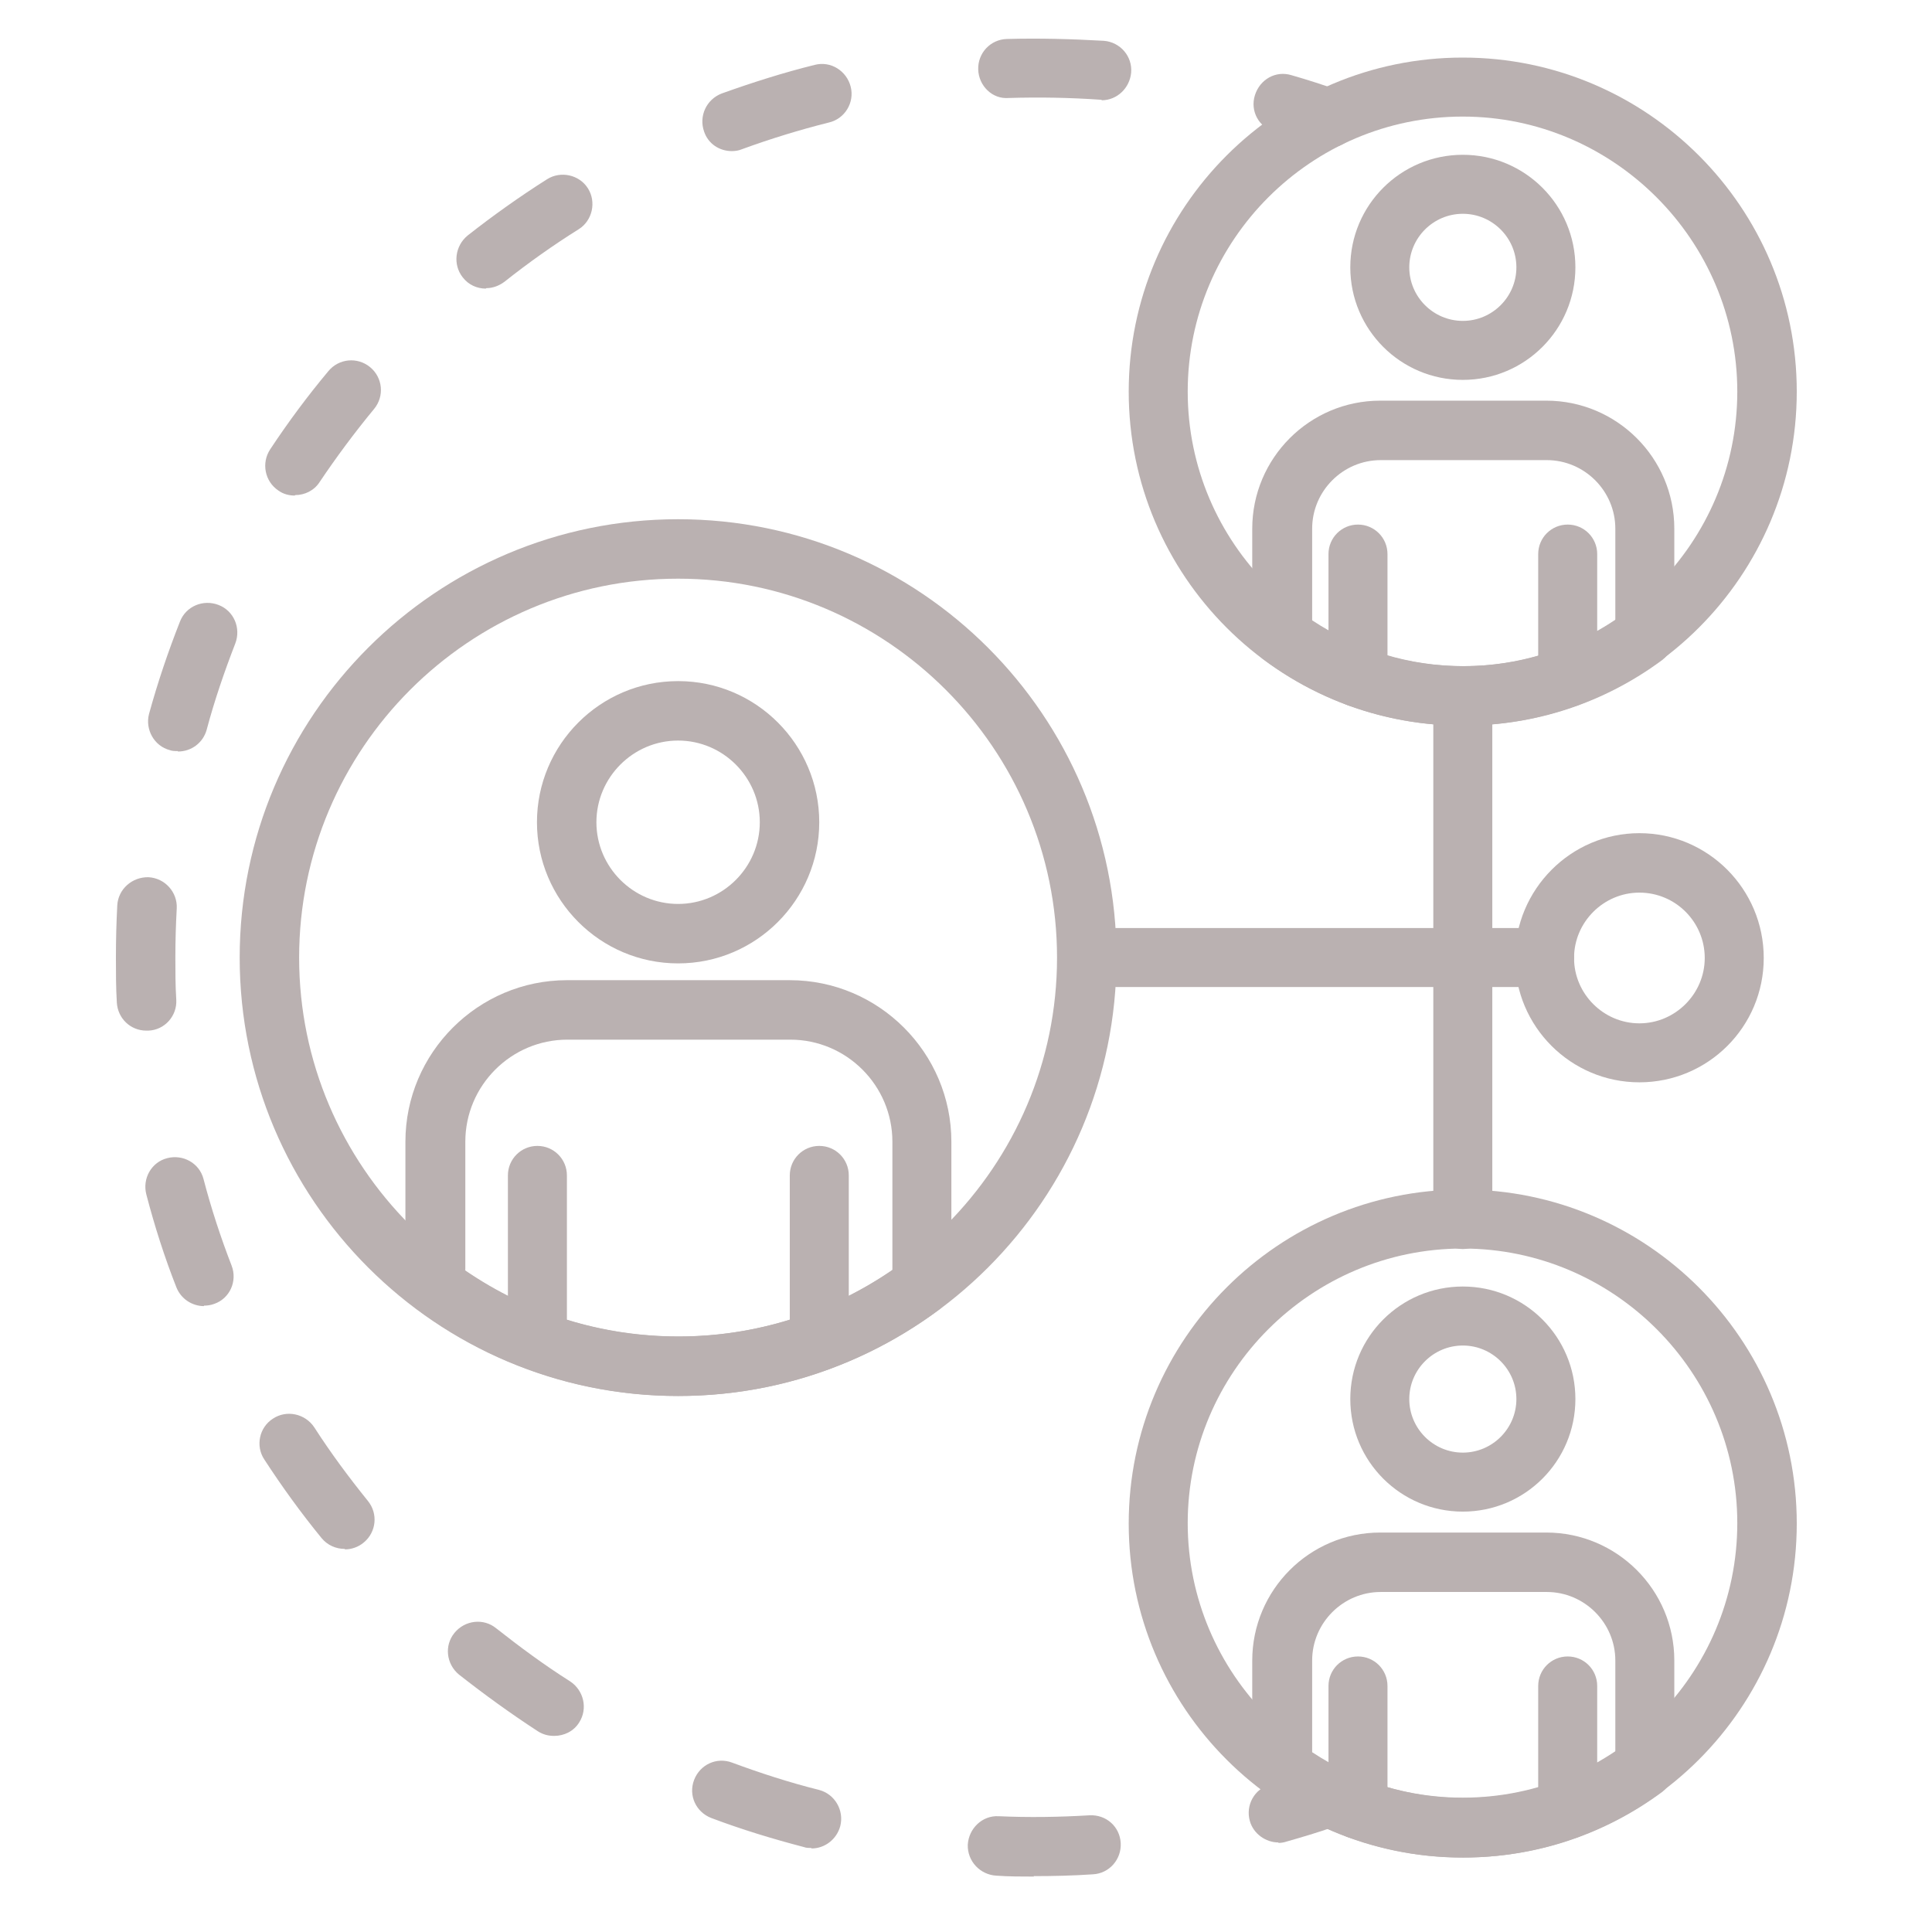 <svg width="100" height="100" viewBox="0 0 100 100" fill="none" xmlns="http://www.w3.org/2000/svg">
<path d="M35.102 72.252C30.216 72.252 25.541 70.701 21.595 67.765C21.196 67.483 20.984 67.013 20.984 66.52V59.097C20.984 54.493 24.743 50.734 29.347 50.734H40.881C45.485 50.734 49.243 54.493 49.243 59.097V66.52C49.243 67.013 49.008 67.46 48.633 67.765C44.686 70.701 40.012 72.252 35.126 72.252M24.062 65.745C27.35 68 31.156 69.174 35.126 69.174C39.096 69.174 42.901 67.976 46.19 65.745V59.097C46.19 56.184 43.817 53.812 40.904 53.812H29.37C26.458 53.812 24.085 56.184 24.085 59.097V65.745H24.062Z" fill="#BAB1B1"/>
<path d="M35.098 72.258C22.578 72.258 12.406 62.087 12.406 49.567C12.406 37.046 22.578 26.875 35.098 26.875C47.618 26.875 57.79 37.046 57.79 49.567C57.79 62.087 47.618 72.258 35.098 72.258ZM35.098 29.952C24.269 29.952 15.483 38.761 15.483 49.567C15.483 60.372 24.292 69.181 35.098 69.181C45.904 69.181 54.712 60.372 54.712 49.567C54.712 38.761 45.904 29.952 35.098 29.952Z" fill="#BAB1B1"/>
<path d="M68.759 7.654C68.595 7.654 68.407 7.63 68.243 7.56C67.491 7.301 66.739 7.043 65.987 6.832C65.165 6.597 64.695 5.751 64.954 4.929C65.212 4.107 66.034 3.637 66.857 3.895C67.679 4.13 68.477 4.389 69.276 4.67C70.075 4.952 70.498 5.821 70.216 6.62C70.004 7.254 69.394 7.654 68.759 7.654Z" fill="#BAB1B1"/>
<path d="M53.521 97.131C52.863 97.131 52.229 97.131 51.571 97.084C50.726 97.037 50.068 96.332 50.092 95.487C50.139 94.641 50.843 93.96 51.689 94.007C53.239 94.077 54.813 94.054 56.387 93.96C57.256 93.913 57.961 94.547 58.008 95.393C58.055 96.238 57.42 96.967 56.575 97.014C55.541 97.084 54.508 97.108 53.498 97.108M41.987 95.651C41.87 95.651 41.729 95.651 41.611 95.604C39.991 95.181 38.37 94.688 36.819 94.101C36.021 93.795 35.621 92.926 35.927 92.128C36.232 91.329 37.101 90.93 37.9 91.235C39.356 91.775 40.883 92.269 42.387 92.644C43.209 92.856 43.702 93.701 43.491 94.524C43.303 95.205 42.692 95.675 42.011 95.675M28.668 89.849C28.386 89.849 28.105 89.779 27.846 89.614C26.437 88.698 25.074 87.711 23.759 86.678C23.101 86.138 22.984 85.174 23.524 84.517C24.064 83.859 25.027 83.742 25.685 84.282C26.907 85.245 28.175 86.184 29.514 87.03C30.219 87.5 30.43 88.44 29.984 89.144C29.702 89.614 29.185 89.849 28.692 89.849M17.839 80.171C17.393 80.171 16.947 79.983 16.641 79.607C15.584 78.315 14.598 76.953 13.681 75.543C13.212 74.839 13.423 73.876 14.128 73.429C14.832 72.959 15.796 73.171 16.265 73.876C17.111 75.191 18.051 76.46 19.037 77.681C19.578 78.339 19.483 79.302 18.826 79.842C18.544 80.077 18.192 80.195 17.863 80.195M10.557 67.604C9.946 67.604 9.359 67.228 9.124 66.617C8.513 65.067 7.997 63.446 7.574 61.825C7.362 61.003 7.832 60.157 8.654 59.946C9.477 59.734 10.322 60.204 10.534 61.026C10.933 62.553 11.426 64.057 11.99 65.513C12.295 66.312 11.896 67.204 11.097 67.486C10.909 67.557 10.722 67.58 10.557 67.58M7.574 53.345C6.752 53.345 6.094 52.711 6.047 51.889C6 51.113 6 50.338 6 49.563C6 48.647 6.023 47.754 6.07 46.862C6.117 46.016 6.846 45.382 7.691 45.405C8.537 45.452 9.195 46.18 9.148 47.026C9.101 47.872 9.077 48.717 9.077 49.563C9.077 50.291 9.077 51.019 9.124 51.748C9.171 52.593 8.513 53.322 7.668 53.345C7.644 53.345 7.621 53.345 7.597 53.345M9.195 38.875C9.054 38.875 8.913 38.875 8.795 38.828C7.973 38.617 7.503 37.747 7.715 36.949C8.161 35.328 8.701 33.73 9.312 32.18C9.618 31.381 10.51 31.006 11.309 31.311C12.107 31.616 12.483 32.509 12.178 33.308C11.614 34.764 11.097 36.267 10.698 37.771C10.51 38.452 9.899 38.898 9.218 38.898M15.255 25.65C14.973 25.65 14.668 25.579 14.41 25.391C13.705 24.922 13.517 23.959 13.987 23.254C14.903 21.868 15.913 20.505 16.994 19.213C17.534 18.556 18.497 18.462 19.155 19.002C19.812 19.542 19.906 20.505 19.366 21.163C18.356 22.385 17.416 23.653 16.547 24.945C16.265 25.391 15.772 25.626 15.279 25.626M25.145 14.938C24.698 14.938 24.252 14.75 23.947 14.351C23.43 13.693 23.547 12.73 24.205 12.19C25.52 11.156 26.907 10.17 28.316 9.277C29.021 8.831 29.984 9.042 30.43 9.747C30.876 10.451 30.665 11.415 29.96 11.861C28.645 12.683 27.353 13.599 26.108 14.586C25.826 14.797 25.497 14.915 25.168 14.915M37.877 7.821C37.242 7.821 36.655 7.445 36.444 6.81C36.162 6.012 36.561 5.143 37.36 4.837C38.934 4.274 40.554 3.757 42.175 3.357C42.997 3.146 43.819 3.663 44.031 4.485C44.242 5.307 43.726 6.153 42.903 6.341C41.4 6.717 39.873 7.186 38.393 7.727C38.229 7.797 38.041 7.821 37.877 7.821ZM57.021 5.166C55.353 5.049 53.756 5.025 52.206 5.072C51.36 5.143 50.655 4.438 50.632 3.592C50.608 2.747 51.266 2.042 52.112 2.018C53.779 1.971 55.471 2.018 57.139 2.112C57.984 2.183 58.618 2.911 58.548 3.757C58.478 4.555 57.82 5.19 57.021 5.19" fill="#BAB1B1"/>
<path d="M66.173 95.365C65.515 95.365 64.881 94.919 64.693 94.261C64.458 93.439 64.928 92.593 65.75 92.358C66.525 92.147 67.277 91.912 68.029 91.654C68.828 91.372 69.697 91.794 69.979 92.617C70.26 93.415 69.814 94.284 69.016 94.566C68.217 94.848 67.418 95.083 66.596 95.318C66.455 95.365 66.314 95.389 66.173 95.389" fill="#BAB1B1"/>
<path d="M27.816 70.94C26.97 70.94 26.289 70.259 26.289 69.413V60.839C26.289 59.994 26.97 59.312 27.816 59.312C28.662 59.312 29.343 59.994 29.343 60.839V69.413C29.343 70.259 28.662 70.94 27.816 70.94Z" fill="#BAB1B1"/>
<path d="M42.406 70.94C41.56 70.94 40.879 70.259 40.879 69.413V60.839C40.879 59.994 41.56 59.312 42.406 59.312C43.251 59.312 43.933 59.994 43.933 60.839V69.413C43.933 70.259 43.251 70.94 42.406 70.94Z" fill="#BAB1B1"/>
<path d="M35.099 49.865C31.058 49.865 27.793 46.576 27.793 42.559C27.793 38.543 31.058 35.254 35.099 35.254C39.139 35.254 42.404 38.543 42.404 42.559C42.404 46.576 39.139 49.865 35.099 49.865ZM35.099 38.331C32.773 38.331 30.87 40.234 30.87 42.559C30.87 44.885 32.773 46.788 35.099 46.788C37.424 46.788 39.327 44.885 39.327 42.559C39.327 40.234 37.424 38.331 35.099 38.331Z" fill="#BAB1B1"/>
<path d="M75.716 37.557C72.004 37.557 68.434 36.383 65.427 34.151C65.028 33.869 64.816 33.4 64.816 32.906V27.363C64.816 23.722 67.776 20.738 71.441 20.738H80.038C83.679 20.738 86.662 23.698 86.662 27.363V32.906C86.662 33.4 86.428 33.846 86.052 34.151C83.045 36.383 79.474 37.557 75.763 37.557M67.917 32.108C70.266 33.658 72.944 34.48 75.763 34.48C78.582 34.48 81.26 33.658 83.609 32.108V27.363C83.609 25.413 82.011 23.816 80.062 23.816H71.464C69.514 23.816 67.917 25.413 67.917 27.363V32.108Z" fill="#BAB1B1"/>
<path d="M75.711 37.558C66.174 37.558 58.422 29.806 58.422 20.269C58.422 10.732 66.174 2.98 75.711 2.98C85.248 2.98 93 10.732 93 20.269C93 29.806 85.248 37.558 75.711 37.558ZM75.711 6.034C67.865 6.034 61.476 12.424 61.476 20.269C61.476 28.115 67.865 34.481 75.711 34.481C83.557 34.481 89.922 28.092 89.922 20.269C89.922 12.447 83.533 6.034 75.711 6.034Z" fill="#BAB1B1"/>
<path d="M70.289 36.596C69.443 36.596 68.762 35.914 68.762 35.069V28.679C68.762 27.834 69.443 27.152 70.289 27.152C71.134 27.152 71.816 27.834 71.816 28.679V35.069C71.816 35.914 71.134 36.596 70.289 36.596Z" fill="#BAB1B1"/>
<path d="M81.144 36.596C80.298 36.596 79.617 35.914 79.617 35.069V28.679C79.617 27.834 80.298 27.152 81.144 27.152C81.99 27.152 82.671 27.834 82.671 28.679V35.069C82.671 35.914 81.99 36.596 81.144 36.596Z" fill="#BAB1B1"/>
<path d="M75.716 19.663C72.498 19.663 69.891 17.055 69.891 13.837C69.891 10.619 72.498 8.012 75.716 8.012C78.934 8.012 81.542 10.619 81.542 13.837C81.542 17.055 78.934 19.663 75.716 19.663ZM75.716 11.066C74.189 11.066 72.944 12.31 72.944 13.837C72.944 15.364 74.189 16.609 75.716 16.609C77.243 16.609 78.488 15.364 78.488 13.837C78.488 12.31 77.243 11.066 75.716 11.066Z" fill="#BAB1B1"/>
<path d="M75.716 96.143C72.004 96.143 68.434 94.969 65.427 92.737C65.028 92.455 64.816 91.986 64.816 91.492V85.948C64.816 82.308 67.776 79.324 71.441 79.324H80.038C83.679 79.324 86.662 82.284 86.662 85.948V91.492C86.662 91.986 86.428 92.432 86.052 92.737C83.045 94.969 79.474 96.143 75.763 96.143M67.917 90.694C70.266 92.244 72.944 93.066 75.763 93.066C78.582 93.066 81.26 92.244 83.609 90.694V85.948C83.609 83.999 82.011 82.401 80.062 82.401H71.464C69.514 82.401 67.917 83.999 67.917 85.948V90.694Z" fill="#BAB1B1"/>
<path d="M75.711 96.148C66.174 96.148 58.422 88.396 58.422 78.859C58.422 69.322 66.174 61.57 75.711 61.57C85.248 61.57 93 69.322 93 78.859C93 88.396 85.248 96.148 75.711 96.148ZM75.711 64.624C67.865 64.624 61.476 71.013 61.476 78.836C61.476 86.658 67.865 93.047 75.711 93.047C83.557 93.047 89.922 86.658 89.922 78.836C89.922 71.013 83.533 64.624 75.711 64.624Z" fill="#BAB1B1"/>
<path d="M70.289 95.181C69.443 95.181 68.762 94.5 68.762 93.654V87.265C68.762 86.419 69.443 85.738 70.289 85.738C71.134 85.738 71.816 86.419 71.816 87.265V93.654C71.816 94.5 71.134 95.181 70.289 95.181Z" fill="#BAB1B1"/>
<path d="M81.144 95.181C80.298 95.181 79.617 94.5 79.617 93.654V87.265C79.617 86.419 80.298 85.738 81.144 85.738C81.99 85.738 82.671 86.419 82.671 87.265V93.654C82.671 94.5 81.99 95.181 81.144 95.181Z" fill="#BAB1B1"/>
<path d="M75.716 78.241C72.498 78.241 69.891 75.634 69.891 72.415C69.891 69.197 72.498 66.59 75.716 66.59C78.934 66.59 81.542 69.197 81.542 72.415C81.542 75.634 78.934 78.241 75.716 78.241ZM75.716 69.644C74.189 69.644 72.944 70.889 72.944 72.415C72.944 73.942 74.189 75.187 75.716 75.187C77.243 75.187 78.488 73.942 78.488 72.415C78.488 70.889 77.243 69.644 75.716 69.644Z" fill="#BAB1B1"/>
<path d="M79.947 51.089H56.269C55.423 51.089 54.742 50.408 54.742 49.562C54.742 48.716 55.423 48.035 56.269 48.035H79.947C80.793 48.035 81.474 48.716 81.474 49.562C81.474 50.408 80.793 51.089 79.947 51.089Z" fill="#BAB1B1"/>
<path d="M84.854 56.021C81.307 56.021 78.418 53.132 78.418 49.585C78.418 46.038 81.307 43.125 84.854 43.125C88.401 43.125 91.291 46.014 91.291 49.585C91.291 53.155 88.401 56.021 84.854 56.021ZM84.854 46.202C82.999 46.202 81.472 47.729 81.472 49.585C81.472 51.441 82.999 52.968 84.854 52.968C86.71 52.968 88.237 51.441 88.237 49.585C88.237 47.729 86.734 46.202 84.854 46.202Z" fill="#BAB1B1"/>
<path d="M75.714 64.65C74.869 64.65 74.188 63.969 74.188 63.123V36.039C74.188 35.193 74.869 34.512 75.714 34.512C76.56 34.512 77.241 35.193 77.241 36.039V63.123C77.241 63.969 76.56 64.65 75.714 64.65Z" fill="#BAB1B1"/>
</svg>
